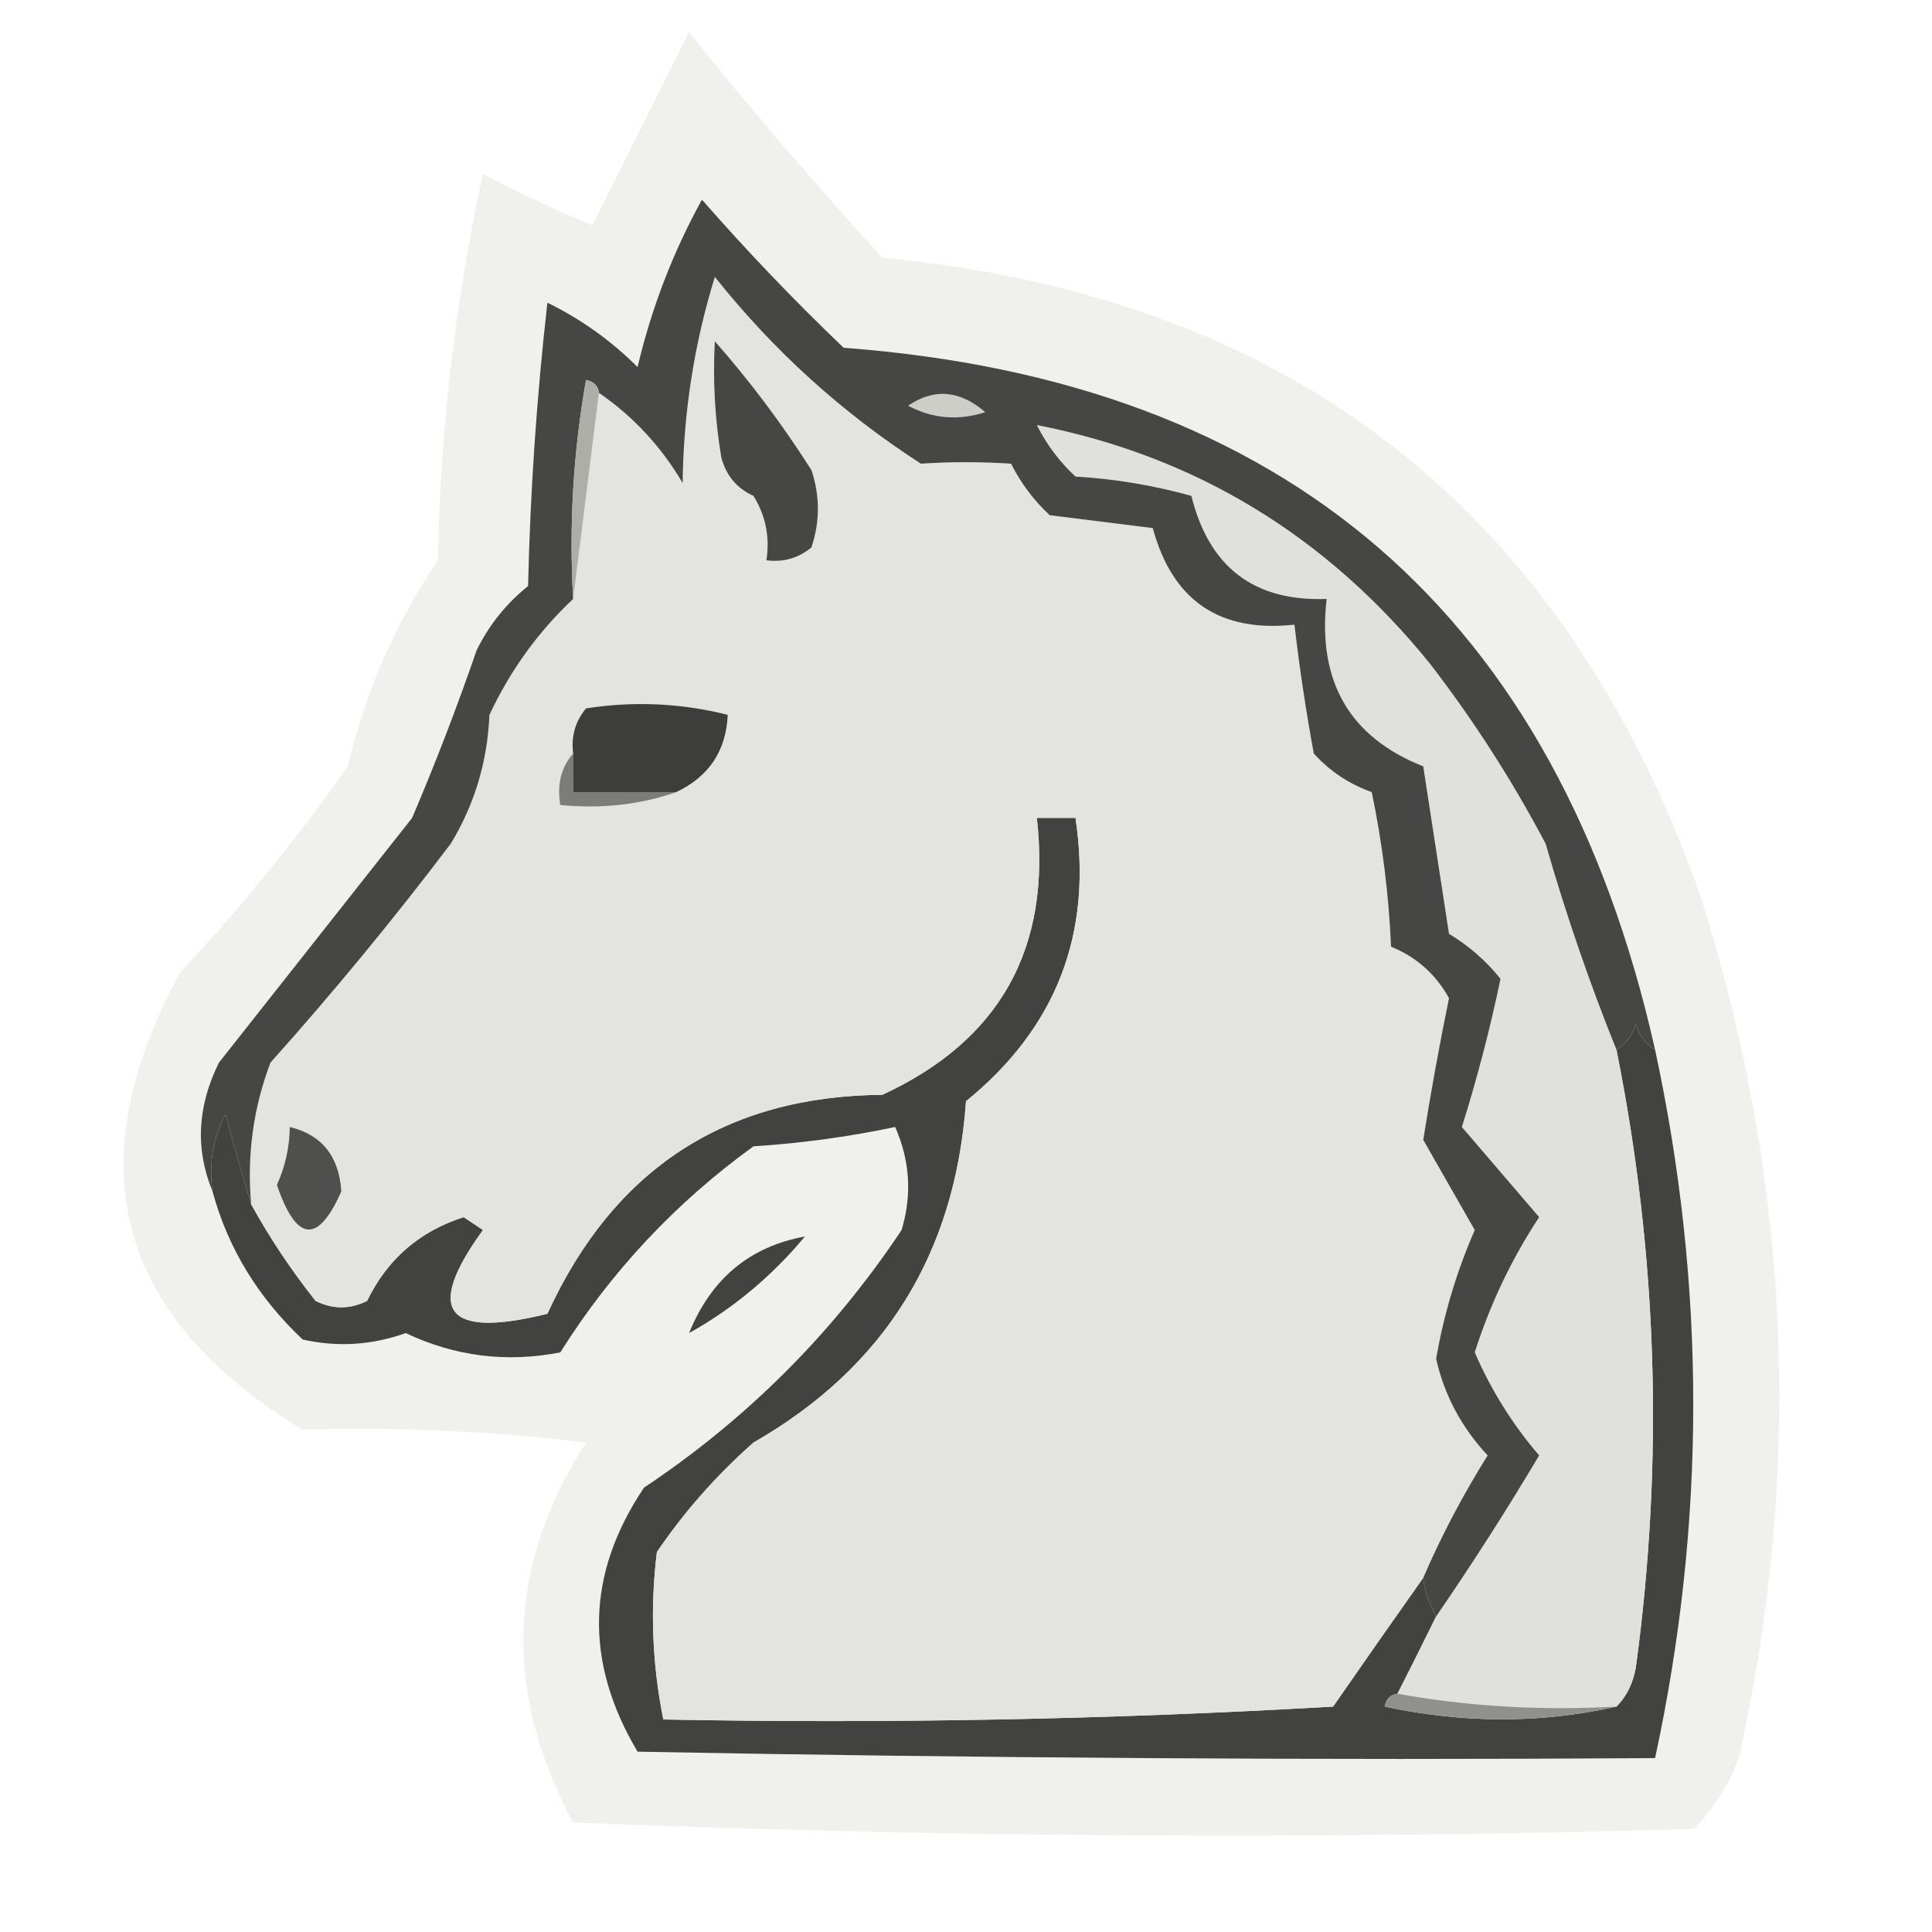 <?xml version="1.0" encoding="UTF-8"?>
<!DOCTYPE svg PUBLIC "-//W3C//DTD SVG 1.1//EN" "http://www.w3.org/Graphics/SVG/1.1/DTD/svg11.dtd">
<svg xmlns="http://www.w3.org/2000/svg" version="1.1" width="150px" height="150px" style="shape-rendering:geometricPrecision; text-rendering:geometricPrecision; image-rendering:optimizeQuality; fill-rule:evenodd; clip-rule:evenodd" xmlns:xlink="http://www.w3.org/1999/xlink">
<g><path style="opacity:0.298" fill="#cdccc4" d="M 53.5,2.5 C 58.209,8.391 63.209,14.225 68.5,20C 100.208,23.047 121.375,39.547 132,69.5C 139.026,91.605 140.026,113.938 135,136.5C 134.208,138.587 133.041,140.421 131.5,142C 102.494,142.833 73.494,142.667 44.5,141.5C 39.034,131.339 39.367,121.506 45.5,112C 38.122,111.105 30.789,110.771 23.5,111C 9.013,102.219 5.846,90.386 14,75.5C 18.712,70.457 23.045,65.123 27,59.5C 28.369,53.718 30.703,48.385 34,43.5C 34.181,33.368 35.348,23.368 37.5,13.5C 40.288,14.978 43.122,16.311 46,17.5C 48.527,12.447 51.027,7.447 53.5,2.5 Z M 53.5,103.5 C 55.206,99.282 58.206,96.782 62.5,96C 59.899,99.112 56.899,101.612 53.5,103.5 Z"/></g>
<g><path style="opacity:1" fill="#424241" d="M 110.5,122.5 C 110.564,123.365 110.897,124.365 111.5,125.5C 110.529,127.483 109.529,129.483 108.5,131.5C 107.957,131.56 107.624,131.893 107.5,132.5C 113.654,133.817 119.654,133.817 125.5,132.5C 126.268,131.737 126.768,130.737 127,129.5C 129.193,113.409 128.693,97.409 125.5,81.5C 126.222,81.082 126.722,80.416 127,79.5C 127.278,80.416 127.778,81.082 128.5,81.5C 132.452,99.851 132.452,118.184 128.5,136.5C 102.165,136.667 75.831,136.5 49.5,136C 45.347,129.016 45.514,122.183 50,115.5C 58,110.167 64.667,103.5 70,95.5C 70.818,92.773 70.652,90.106 69.5,87.5C 65.889,88.262 62.222,88.762 58.5,89C 52.456,93.376 47.456,98.71 43.5,105C 39.33,105.812 35.33,105.312 31.5,103.5C 28.868,104.44 26.202,104.607 23.5,104C 20.028,100.73 17.695,96.897 16.5,92.5C 16.201,90.396 16.534,88.396 17.5,86.5C 18.168,88.969 18.835,91.302 19.5,93.5C 20.945,96.118 22.611,98.618 24.5,101C 25.833,101.667 27.167,101.667 28.5,101C 30.075,97.758 32.575,95.591 36,94.5C 36.5,94.833 37,95.167 37.5,95.5C 32.931,101.789 34.598,103.956 42.5,102C 47.645,90.771 56.312,85.104 68.5,85C 77.639,80.785 81.639,73.618 80.5,63.5C 81.5,63.5 82.5,63.5 83.5,63.5C 84.849,72.465 82.016,79.799 75,85.5C 74.171,97.339 68.671,106.172 58.5,112C 55.628,114.537 53.128,117.37 51,120.5C 50.466,124.859 50.632,129.192 51.5,133.5C 68.846,133.833 86.18,133.5 103.5,132.5C 105.856,129.1 108.189,125.767 110.5,122.5 Z M 53.5,103.5 C 56.899,101.612 59.899,99.112 62.5,96C 58.206,96.782 55.206,99.282 53.5,103.5 Z"/></g>
<g><path style="opacity:1" fill="#e0e1dc" d="M 125.5,81.5 C 128.693,97.409 129.193,113.409 127,129.5C 126.768,130.737 126.268,131.737 125.5,132.5C 119.642,132.822 113.975,132.489 108.5,131.5C 109.529,129.483 110.529,127.483 111.5,125.5C 114.273,121.466 116.94,117.3 119.5,113C 117.438,110.599 115.771,107.933 114.5,105C 115.692,101.251 117.358,97.751 119.5,94.5C 117.5,92.167 115.5,89.833 113.5,87.5C 114.689,83.721 115.689,79.888 116.5,76C 115.387,74.606 114.053,73.439 112.5,72.5C 111.833,68.167 111.167,63.833 110.5,59.5C 104.77,57.229 102.27,52.896 103,46.5C 97.37,46.71 93.87,44.043 92.5,38.5C 89.553,37.679 86.553,37.179 83.5,37C 82.257,35.846 81.257,34.512 80.5,33C 92.793,35.408 102.96,41.574 111,51.5C 114.394,55.898 117.394,60.565 120,65.5C 121.571,70.964 123.405,76.298 125.5,81.5 Z"/></g>
<g><path style="opacity:1" fill="#e3e4df" d="M 110.5,122.5 C 108.189,125.767 105.856,129.1 103.5,132.5C 86.18,133.5 68.846,133.833 51.5,133.5C 50.632,129.192 50.466,124.859 51,120.5C 53.128,117.37 55.628,114.537 58.5,112C 68.671,106.172 74.171,97.339 75,85.5C 82.016,79.799 84.849,72.465 83.5,63.5C 82.5,63.5 81.5,63.5 80.5,63.5C 81.639,73.618 77.639,80.785 68.5,85C 56.312,85.104 47.645,90.771 42.5,102C 34.598,103.956 32.931,101.789 37.5,95.5C 37,95.167 36.5,94.833 36,94.5C 32.575,95.591 30.075,97.758 28.5,101C 27.167,101.667 25.833,101.667 24.5,101C 22.611,98.618 20.945,96.118 19.5,93.5C 19.163,89.692 19.663,86.026 21,82.5C 25.905,77.017 30.572,71.351 35,65.5C 36.844,62.467 37.844,59.134 38,55.5C 39.611,52.062 41.777,49.062 44.5,46.5C 45.167,41.167 45.833,35.833 46.5,30.5C 49.168,32.336 51.334,34.669 53,37.5C 53.066,32.012 53.899,26.678 55.5,21.5C 60.06,27.229 65.394,32.062 71.5,36C 73.811,35.845 76.144,35.845 78.5,36C 79.257,37.512 80.257,38.846 81.5,40C 84.167,40.333 86.833,40.667 89.5,41C 91.024,46.627 94.69,49.127 100.5,48.5C 100.89,51.839 101.39,55.173 102,58.5C 103.242,59.872 104.742,60.872 106.5,61.5C 107.327,65.459 107.827,69.459 108,73.5C 109.972,74.305 111.472,75.638 112.5,77.5C 111.753,81.138 111.086,84.805 110.5,88.5C 111.833,90.833 113.167,93.167 114.5,95.5C 113.097,98.709 112.097,102.042 111.5,105.5C 112.139,108.323 113.473,110.823 115.5,113C 113.574,116.076 111.908,119.242 110.5,122.5 Z"/></g>
<g><path style="opacity:1" fill="#4f4f4d" d="M 22.5,87.5 C 24.991,88.108 26.324,89.775 26.5,92.5C 24.684,96.606 23.017,96.439 21.5,92C 22.148,90.56 22.481,89.06 22.5,87.5 Z"/></g>
<g><path style="opacity:1" fill="#464644" d="M 128.5,81.5 C 127.778,81.082 127.278,80.416 127,79.5C 126.722,80.416 126.222,81.082 125.5,81.5C 123.405,76.298 121.571,70.964 120,65.5C 117.394,60.565 114.394,55.898 111,51.5C 102.96,41.574 92.793,35.408 80.5,33C 81.257,34.512 82.257,35.846 83.5,37C 86.553,37.179 89.553,37.679 92.5,38.5C 93.87,44.043 97.37,46.71 103,46.5C 102.27,52.896 104.77,57.229 110.5,59.5C 111.167,63.833 111.833,68.167 112.5,72.5C 114.053,73.439 115.387,74.606 116.5,76C 115.689,79.888 114.689,83.721 113.5,87.5C 115.5,89.833 117.5,92.167 119.5,94.5C 117.358,97.751 115.692,101.251 114.5,105C 115.771,107.933 117.438,110.599 119.5,113C 116.94,117.3 114.273,121.466 111.5,125.5C 110.897,124.365 110.564,123.365 110.5,122.5C 111.908,119.242 113.574,116.076 115.5,113C 113.473,110.823 112.139,108.323 111.5,105.5C 112.097,102.042 113.097,98.709 114.5,95.5C 113.167,93.167 111.833,90.833 110.5,88.5C 111.086,84.805 111.753,81.138 112.5,77.5C 111.472,75.638 109.972,74.305 108,73.5C 107.827,69.459 107.327,65.459 106.5,61.5C 104.742,60.872 103.242,59.872 102,58.5C 101.39,55.173 100.89,51.839 100.5,48.5C 94.69,49.127 91.024,46.627 89.5,41C 86.833,40.667 84.167,40.333 81.5,40C 80.257,38.846 79.257,37.512 78.5,36C 76.144,35.845 73.811,35.845 71.5,36C 65.394,32.062 60.06,27.229 55.5,21.5C 53.899,26.678 53.066,32.012 53,37.5C 51.334,34.669 49.168,32.336 46.5,30.5C 46.44,29.957 46.107,29.624 45.5,29.5C 44.505,35.128 44.171,40.794 44.5,46.5C 41.777,49.062 39.611,52.062 38,55.5C 37.844,59.134 36.844,62.467 35,65.5C 30.572,71.351 25.905,77.017 21,82.5C 19.663,86.026 19.163,89.692 19.5,93.5C 18.835,91.302 18.168,88.969 17.5,86.5C 16.534,88.396 16.201,90.396 16.5,92.5C 15.149,89.228 15.316,85.894 17,82.5C 22,76.167 27,69.833 32,63.5C 33.818,59.23 35.485,54.897 37,50.5C 37.953,48.545 39.287,46.878 41,45.5C 41.169,38.144 41.669,30.811 42.5,23.5C 45.112,24.779 47.445,26.445 49.5,28.5C 50.584,23.909 52.251,19.576 54.5,15.5C 57.957,19.458 61.623,23.292 65.5,27C 99.912,29.574 120.912,47.741 128.5,81.5 Z"/></g>
<g><path style="opacity:1" fill="#7c7c79" d="M 44.5,58.5 C 44.5,59.5 44.5,60.5 44.5,61.5C 47.167,61.5 49.833,61.5 52.5,61.5C 49.713,62.477 46.713,62.81 43.5,62.5C 43.232,60.901 43.566,59.568 44.5,58.5 Z"/></g>
<g><path style="opacity:1" fill="#3d3d3c" d="M 52.5,61.5 C 49.833,61.5 47.167,61.5 44.5,61.5C 44.5,60.5 44.5,59.5 44.5,58.5C 44.33,57.178 44.663,56.011 45.5,55C 49.203,54.421 52.869,54.588 56.5,55.5C 56.377,58.292 55.044,60.292 52.5,61.5 Z"/></g>
<g><path style="opacity:1" fill="#aeaea9" d="M 46.5,30.5 C 45.833,35.833 45.167,41.167 44.5,46.5C 44.171,40.794 44.505,35.128 45.5,29.5C 46.107,29.624 46.44,29.957 46.5,30.5 Z"/></g>
<g><path style="opacity:1" fill="#cecec9" d="M 70.5,31.5 C 72.517,30.126 74.517,30.293 76.5,32C 74.402,32.678 72.402,32.511 70.5,31.5 Z"/></g>
<g><path style="opacity:1" fill="#464645" d="M 55.5,26.5 C 58.223,29.586 60.723,32.92 63,36.5C 63.667,38.5 63.667,40.5 63,42.5C 61.989,43.337 60.822,43.67 59.5,43.5C 59.785,41.712 59.452,40.045 58.5,38.5C 57.201,37.91 56.368,36.91 56,35.5C 55.502,32.518 55.335,29.518 55.5,26.5 Z"/></g>
<g><path style="opacity:1" fill="#90908d" d="M 108.5,131.5 C 113.975,132.489 119.642,132.822 125.5,132.5C 119.654,133.817 113.654,133.817 107.5,132.5C 107.624,131.893 107.957,131.56 108.5,131.5 Z"/></g>
</svg>
